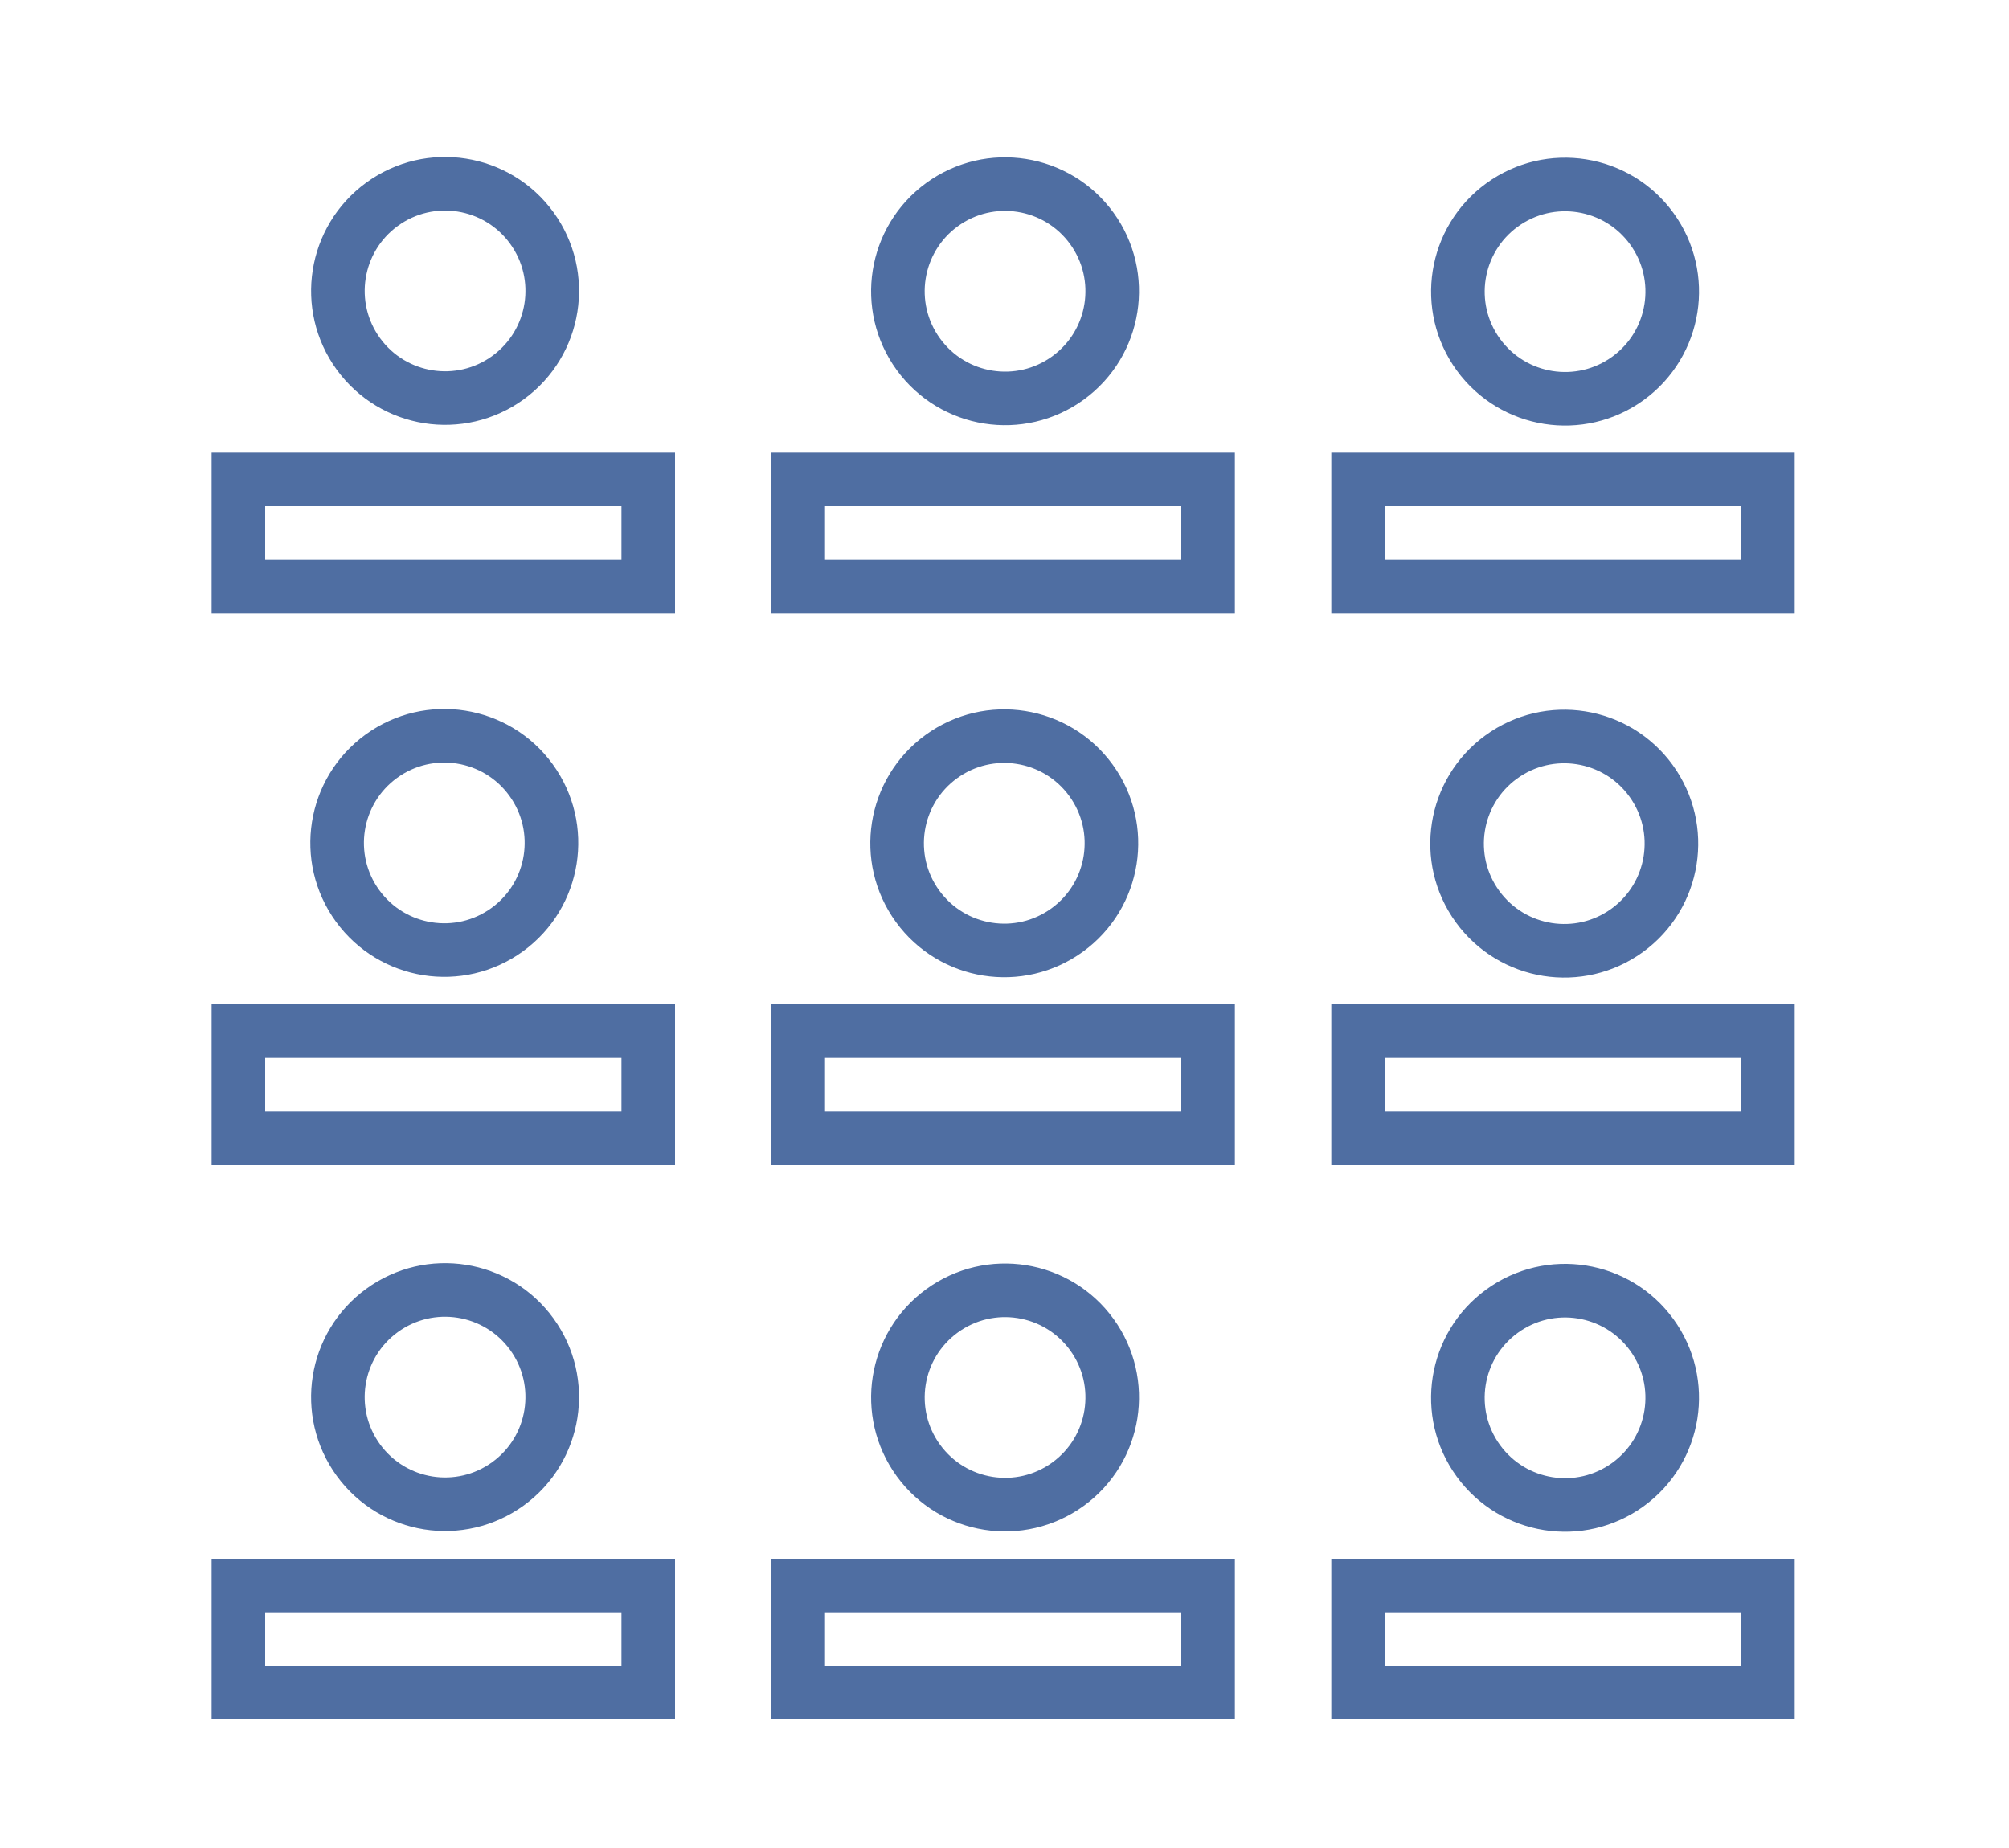 <?xml version="1.0" encoding="utf-8"?>
<!-- Generator: Adobe Illustrator 21.1.0, SVG Export Plug-In . SVG Version: 6.00 Build 0)  -->
<svg version="1.1" xmlns="http://www.w3.org/2000/svg" xmlns:xlink="http://www.w3.org/1999/xlink" x="0px" y="0px"
	 viewBox="0 0 75 69" style="enable-background:new 0 0 75 69;" xml:space="preserve">
<style type="text/css">
	.st0{display:none;}
	.st1{display:inline;}
	.st2{fill:none;stroke:#4F6EA2;stroke-width:2;stroke-miterlimit:10;}
	.st3{fill:none;stroke:#4F6EA2;stroke-width:2;stroke-linecap:round;stroke-linejoin:round;stroke-miterlimit:10;}
	.st4{fill:none;stroke:#4F6EA2;stroke-width:2;stroke-linejoin:round;stroke-miterlimit:10;}
</style>
<g id="圖層_1" class="st0">
	<g class="st1">
		<circle class="st2" cx="37.5" cy="34.9" r="16.3"/>
		<ellipse transform="matrix(0.809 -0.588 0.588 0.809 -3.871 15.728)" class="st2" cx="22.3" cy="13.8" rx="4" ry="4"/>
		<ellipse transform="matrix(0.809 -0.588 0.588 0.809 -22.758 41.722)" class="st2" cx="52.8" cy="55.9" rx="4" ry="4"/>
		<ellipse transform="matrix(0.309 -0.951 0.951 0.309 -16.645 30.727)" class="st2" cx="12.8" cy="26.8" rx="4" ry="4"/>
		<ellipse transform="matrix(0.309 -0.951 0.951 0.309 2.241 88.853)" class="st2" cx="62.3" cy="42.9" rx="4" ry="4"/>
		<ellipse transform="matrix(0.951 -0.309 0.309 0.951 -12.624 6.062)" class="st2" cx="12.8" cy="42.9" rx="4" ry="4"/>
		<ellipse transform="matrix(0.951 -0.309 0.309 0.951 -5.24 20.555)" class="st2" cx="62.3" cy="26.8" rx="4" ry="4"/>
		<ellipse transform="matrix(0.588 -0.809 0.809 0.588 -36.03 41.049)" class="st2" cx="22.3" cy="55.9" rx="4" ry="4"/>
		<ellipse transform="matrix(0.588 -0.809 0.809 0.588 10.594 48.434)" class="st2" cx="52.8" cy="13.8" rx="4" ry="4"/>
		<circle class="st2" cx="37.5" cy="60.8" r="4"/>
		<circle class="st2" cx="37.5" cy="8.9" r="4"/>
	</g>
</g>
<g id="圖層_2" class="st0">
	<g class="st1">
		<circle class="st2" cx="37.5" cy="37.3" r="16.3"/>
		<ellipse transform="matrix(0.809 -0.588 0.588 0.809 -24.222 42.178)" class="st2" cx="52.8" cy="58.4" rx="4" ry="4"/>
		<ellipse transform="matrix(0.309 -0.951 0.951 0.309 -19.027 32.413)" class="st2" cx="12.8" cy="29.3" rx="4" ry="4"/>
		<ellipse transform="matrix(0.951 -0.309 0.309 0.951 -6.008 20.666)" class="st2" cx="62.2" cy="29.3" rx="4" ry="4"/>
		<ellipse transform="matrix(0.588 -0.809 0.809 0.588 -38.051 42.048)" class="st2" cx="22.2" cy="58.4" rx="4" ry="4"/>
		<circle class="st2" cx="37.5" cy="11.3" r="4"/>
	</g>
</g>
<g id="圖層_3" class="st0">
	<g class="st1">
		<g>
			<g>
				<circle class="st2" cx="28.4" cy="27.9" r="3"/>
				<circle class="st2" cx="16" cy="27.9" r="3"/>
			</g>
			
				<rect x="11.2" y="12.8" transform="matrix(-1 -1.224647e-16 1.224647e-16 -1 44.434 34.029)" class="st2" width="22.1" height="8.4"/>
		</g>
		<g>
			<g>
				<circle class="st2" cx="58.9" cy="27.9" r="3"/>
				<circle class="st2" cx="46.6" cy="27.9" r="3"/>
			</g>
			
				<rect x="41.7" y="12.8" transform="matrix(-1 -1.224647e-16 1.224647e-16 -1 105.505 34.029)" class="st2" width="22.1" height="8.4"/>
		</g>
		<g>
			<g>
				<circle class="st2" cx="28.4" cy="53.8" r="3"/>
				<circle class="st2" cx="16" cy="53.8" r="3"/>
			</g>
			
				<rect x="11.2" y="38.8" transform="matrix(-1 -1.224647e-16 1.224647e-16 -1 44.434 85.917)" class="st2" width="22.1" height="8.4"/>
		</g>
		<g>
			<g>
				<circle class="st2" cx="58.9" cy="53.8" r="3"/>
				<circle class="st2" cx="46.6" cy="53.8" r="3"/>
			</g>
			
				<rect x="41.7" y="38.8" transform="matrix(-1 -1.224647e-16 1.224647e-16 -1 105.505 85.917)" class="st2" width="22.1" height="8.4"/>
		</g>
	</g>
</g>
<g id="圖層_4" class="st0">
	<g class="st1">
		<g>
			<g>
				<circle class="st2" cx="29.5" cy="23.1" r="3"/>
				<circle class="st2" cx="29.5" cy="34.9" r="3"/>
				<circle class="st2" cx="29.5" cy="46.6" r="3"/>
			</g>
			<g>
				<circle class="st2" cx="5" cy="23.1" r="3"/>
				<circle class="st2" cx="5" cy="34.9" r="3"/>
				<circle class="st2" cx="5" cy="46.6" r="3"/>
			</g>
			
				<rect x="1" y="29.8" transform="matrix(-4.192309e-11 1 -1 -4.192309e-11 52.077 17.626)" class="st2" width="32.5" height="10.1"/>
		</g>
		<g>
			<g>
				<circle class="st2" cx="69.9" cy="23.1" r="3"/>
				<circle class="st2" cx="69.9" cy="34.9" r="3"/>
				<circle class="st2" cx="69.9" cy="46.6" r="3"/>
			</g>
			<g>
				<circle class="st2" cx="45.5" cy="23.1" r="3"/>
				<circle class="st2" cx="45.5" cy="34.9" r="3"/>
				<circle class="st2" cx="45.5" cy="46.6" r="3"/>
			</g>
			
				<rect x="41.5" y="29.8" transform="matrix(-4.192309e-11 1 -1 -4.192309e-11 92.534 -22.831)" class="st2" width="32.5" height="10.1"/>
		</g>
	</g>
</g>
<g id="圖層_5" class="st0">
	<g class="st1">
		<g>
			<g>
				<circle class="st2" cx="65.4" cy="11.2" r="3"/>
				<circle class="st2" cx="65.4" cy="22.9" r="3"/>
				<circle class="st2" cx="65.4" cy="34.7" r="3"/>
			</g>
			<circle class="st2" cx="65.4" cy="46.5" r="3"/>
		</g>
		<g>
			<g>
				<circle class="st2" cx="55.2" cy="59.5" r="3"/>
				<circle class="st2" cx="43.5" cy="59.5" r="3"/>
				<circle class="st2" cx="31.7" cy="59.5" r="3"/>
			</g>
			<circle class="st2" cx="19.9" cy="59.5" r="3"/>
		</g>
		<g>
			<g>
				<circle class="st2" cx="9.7" cy="11.2" r="3"/>
				<circle class="st2" cx="9.7" cy="22.9" r="3"/>
				<circle class="st2" cx="9.7" cy="34.7" r="3"/>
			</g>
			<circle class="st2" cx="9.7" cy="46.5" r="3"/>
		</g>
		<polygon class="st2" points="47.6,7.5 47.6,40 27.5,40 27.5,7.5 17.3,7.5 17.3,40 17.3,50.1 57.8,50.1 57.8,40 57.8,7.5 		"/>
	</g>
</g>
<g id="圖層_6" class="st0">
	<g class="st1">
		<g>
			<g>
				<line class="st3" x1="33.8" y1="41.2" x2="33.8" y2="56.1"/>
				<line class="st3" x1="27.5" y1="56.1" x2="40.1" y2="56.1"/>
			</g>
			<g>
				<polyline class="st3" points="43.9,21 16.4,21 33.8,41 46.3,26.7 				"/>
				<path class="st4" d="M51.2,13.9c-4,0-7.2,3.2-7.4,7.1h7.4l-5,5.7c1.3,1.2,3.1,1.9,5,1.9c4.1,0,7.4-3.3,7.4-7.4
					S55.3,13.9,51.2,13.9z"/>
			</g>
		</g>
		<line class="st3" x1="46.3" y1="26.7" x2="21.4" y2="26.7"/>
	</g>
</g>
<g id="圖層_7">
	<g>
		<g>
			<g>
				<ellipse transform="matrix(0.809 -0.588 0.588 0.809 -3.223 11.805)" class="st2" cx="16.6" cy="10.9" rx="4" ry="4"/>
				<rect x="8.9" y="17.9" class="st2" width="15.3" height="4"/>
			</g>
			<g>
				<ellipse transform="matrix(0.809 -0.588 0.588 0.809 0.774 24.107)" class="st2" cx="37.5" cy="10.9" rx="4" ry="4"/>
				<rect x="29.8" y="17.9" class="st2" width="15.3" height="4"/>
			</g>
			<g>
				<ellipse transform="matrix(0.809 -0.588 0.588 0.809 4.772 36.41)" class="st2" cx="58.4" cy="10.9" rx="4" ry="4"/>
				<rect x="50.7" y="17.9" class="st2" width="15.3" height="4"/>
			</g>
		</g>
		<g>
			<g>
				<ellipse transform="matrix(0.809 -0.588 0.588 0.809 -15.365 15.75)" class="st2" cx="16.6" cy="31.5" rx="4" ry="4"/>
				<rect x="8.9" y="38.5" class="st2" width="15.3" height="4"/>
			</g>
			<g>
				<ellipse transform="matrix(0.809 -0.588 0.588 0.809 -11.368 28.053)" class="st2" cx="37.5" cy="31.5" rx="4" ry="4"/>
				<rect x="29.8" y="38.5" class="st2" width="15.3" height="4"/>
			</g>
			<g>
				<ellipse transform="matrix(0.809 -0.588 0.588 0.809 -7.371 40.355)" class="st2" cx="58.4" cy="31.5" rx="4" ry="4"/>
				<rect x="50.7" y="38.5" class="st2" width="15.3" height="4"/>
			</g>
		</g>
		<g>
			<g>
				<ellipse transform="matrix(0.809 -0.588 0.588 0.809 -27.508 19.695)" class="st2" cx="16.6" cy="52.2" rx="4" ry="4"/>
				<rect x="8.9" y="59.2" class="st2" width="15.3" height="4"/>
			</g>
			<g>
				<ellipse transform="matrix(0.809 -0.588 0.588 0.809 -23.51 31.998)" class="st2" cx="37.5" cy="52.2" rx="4" ry="4"/>
				<rect x="29.8" y="59.2" class="st2" width="15.3" height="4"/>
			</g>
			<g>
				<ellipse transform="matrix(0.809 -0.588 0.588 0.809 -19.513 44.3)" class="st2" cx="58.4" cy="52.2" rx="4" ry="4"/>
				<rect x="50.7" y="59.2" class="st2" width="15.3" height="4"/>
			</g>
		</g>
	</g>
</g>
<g id="圖層_8" class="st0">
	<g class="st1">
		<g>
			<g>
				<g>
					<circle class="st2" cx="66.2" cy="17.3" r="3"/>
					<circle class="st2" cx="66.2" cy="29.1" r="3"/>
					<circle class="st2" cx="66.2" cy="40.8" r="3"/>
				</g>
				<circle class="st2" cx="66.2" cy="52.7" r="3"/>
			</g>
			<g>
				<g>
					<circle class="st2" cx="7.5" cy="17.3" r="3"/>
					<circle class="st2" cx="7.5" cy="29.1" r="3"/>
					<circle class="st2" cx="7.5" cy="40.8" r="3"/>
				</g>
				<circle class="st2" cx="7.5" cy="52.7" r="3"/>
			</g>
		</g>
		<g>
			<rect x="15.5" y="13.7" class="st2" width="42.6" height="42.6"/>
			<rect x="25.9" y="24.1" class="st2" width="21.8" height="21.8"/>
		</g>
		<g>
			<g>
				<g>
					<circle class="st2" cx="19.2" cy="5.7" r="3"/>
					<circle class="st2" cx="30.9" cy="5.7" r="3"/>
					<circle class="st2" cx="42.7" cy="5.7" r="3"/>
				</g>
				<circle class="st2" cx="54.5" cy="5.7" r="3"/>
			</g>
			<g>
				<g>
					<circle class="st2" cx="19.2" cy="64.3" r="3"/>
					<circle class="st2" cx="30.9" cy="64.3" r="3"/>
					<circle class="st2" cx="42.7" cy="64.3" r="3"/>
				</g>
				<circle class="st2" cx="54.5" cy="64.3" r="3"/>
			</g>
		</g>
	</g>
</g>
<g id="圖層_9" class="st0">
	<g class="st1">
		<g>
			<g>
				<circle class="st2" cx="56.9" cy="16.9" r="3"/>
				<circle class="st2" cx="56.9" cy="28.6" r="3"/>
				<circle class="st2" cx="56.9" cy="40.4" r="3"/>
			</g>
			<circle class="st2" cx="56.9" cy="52.2" r="3"/>
		</g>
		<g>
			<g>
				<circle class="st2" cx="18.3" cy="16.9" r="3"/>
				<circle class="st2" cx="18.3" cy="28.6" r="3"/>
				<circle class="st2" cx="18.3" cy="40.4" r="3"/>
			</g>
			<circle class="st2" cx="18.3" cy="52.2" r="3"/>
		</g>
		<g>
			<g>
				<g>
					<circle class="st2" cx="37.6" cy="5.2" r="3"/>
				</g>
			</g>
			<g>
				<g>
					<circle class="st2" cx="37.6" cy="63.9" r="3"/>
				</g>
			</g>
		</g>
		<rect x="26.7" y="13.2" class="st2" width="21.8" height="42.6"/>
	</g>
</g>
<g id="圖層_10" class="st0">
	<g class="st1">
		<g>
			<g>
				<circle class="st2" cx="39.2" cy="16.9" r="3"/>
				<circle class="st2" cx="39.2" cy="27.6" r="3"/>
				<circle class="st2" cx="39.2" cy="38.4" r="3"/>
			</g>
			<g>
				<circle class="st2" cx="24.2" cy="16.9" r="3"/>
				<circle class="st2" cx="24.2" cy="27.6" r="3"/>
				<circle class="st2" cx="24.2" cy="38.4" r="3"/>
			</g>
		</g>
		<polygon class="st2" points="17.3,45.7 17.3,55.8 57.7,55.8 57.7,45.7 57.7,13.2 47.6,13.2 47.6,45.7 27.4,45.7 		"/>
	</g>
</g>
</svg>
